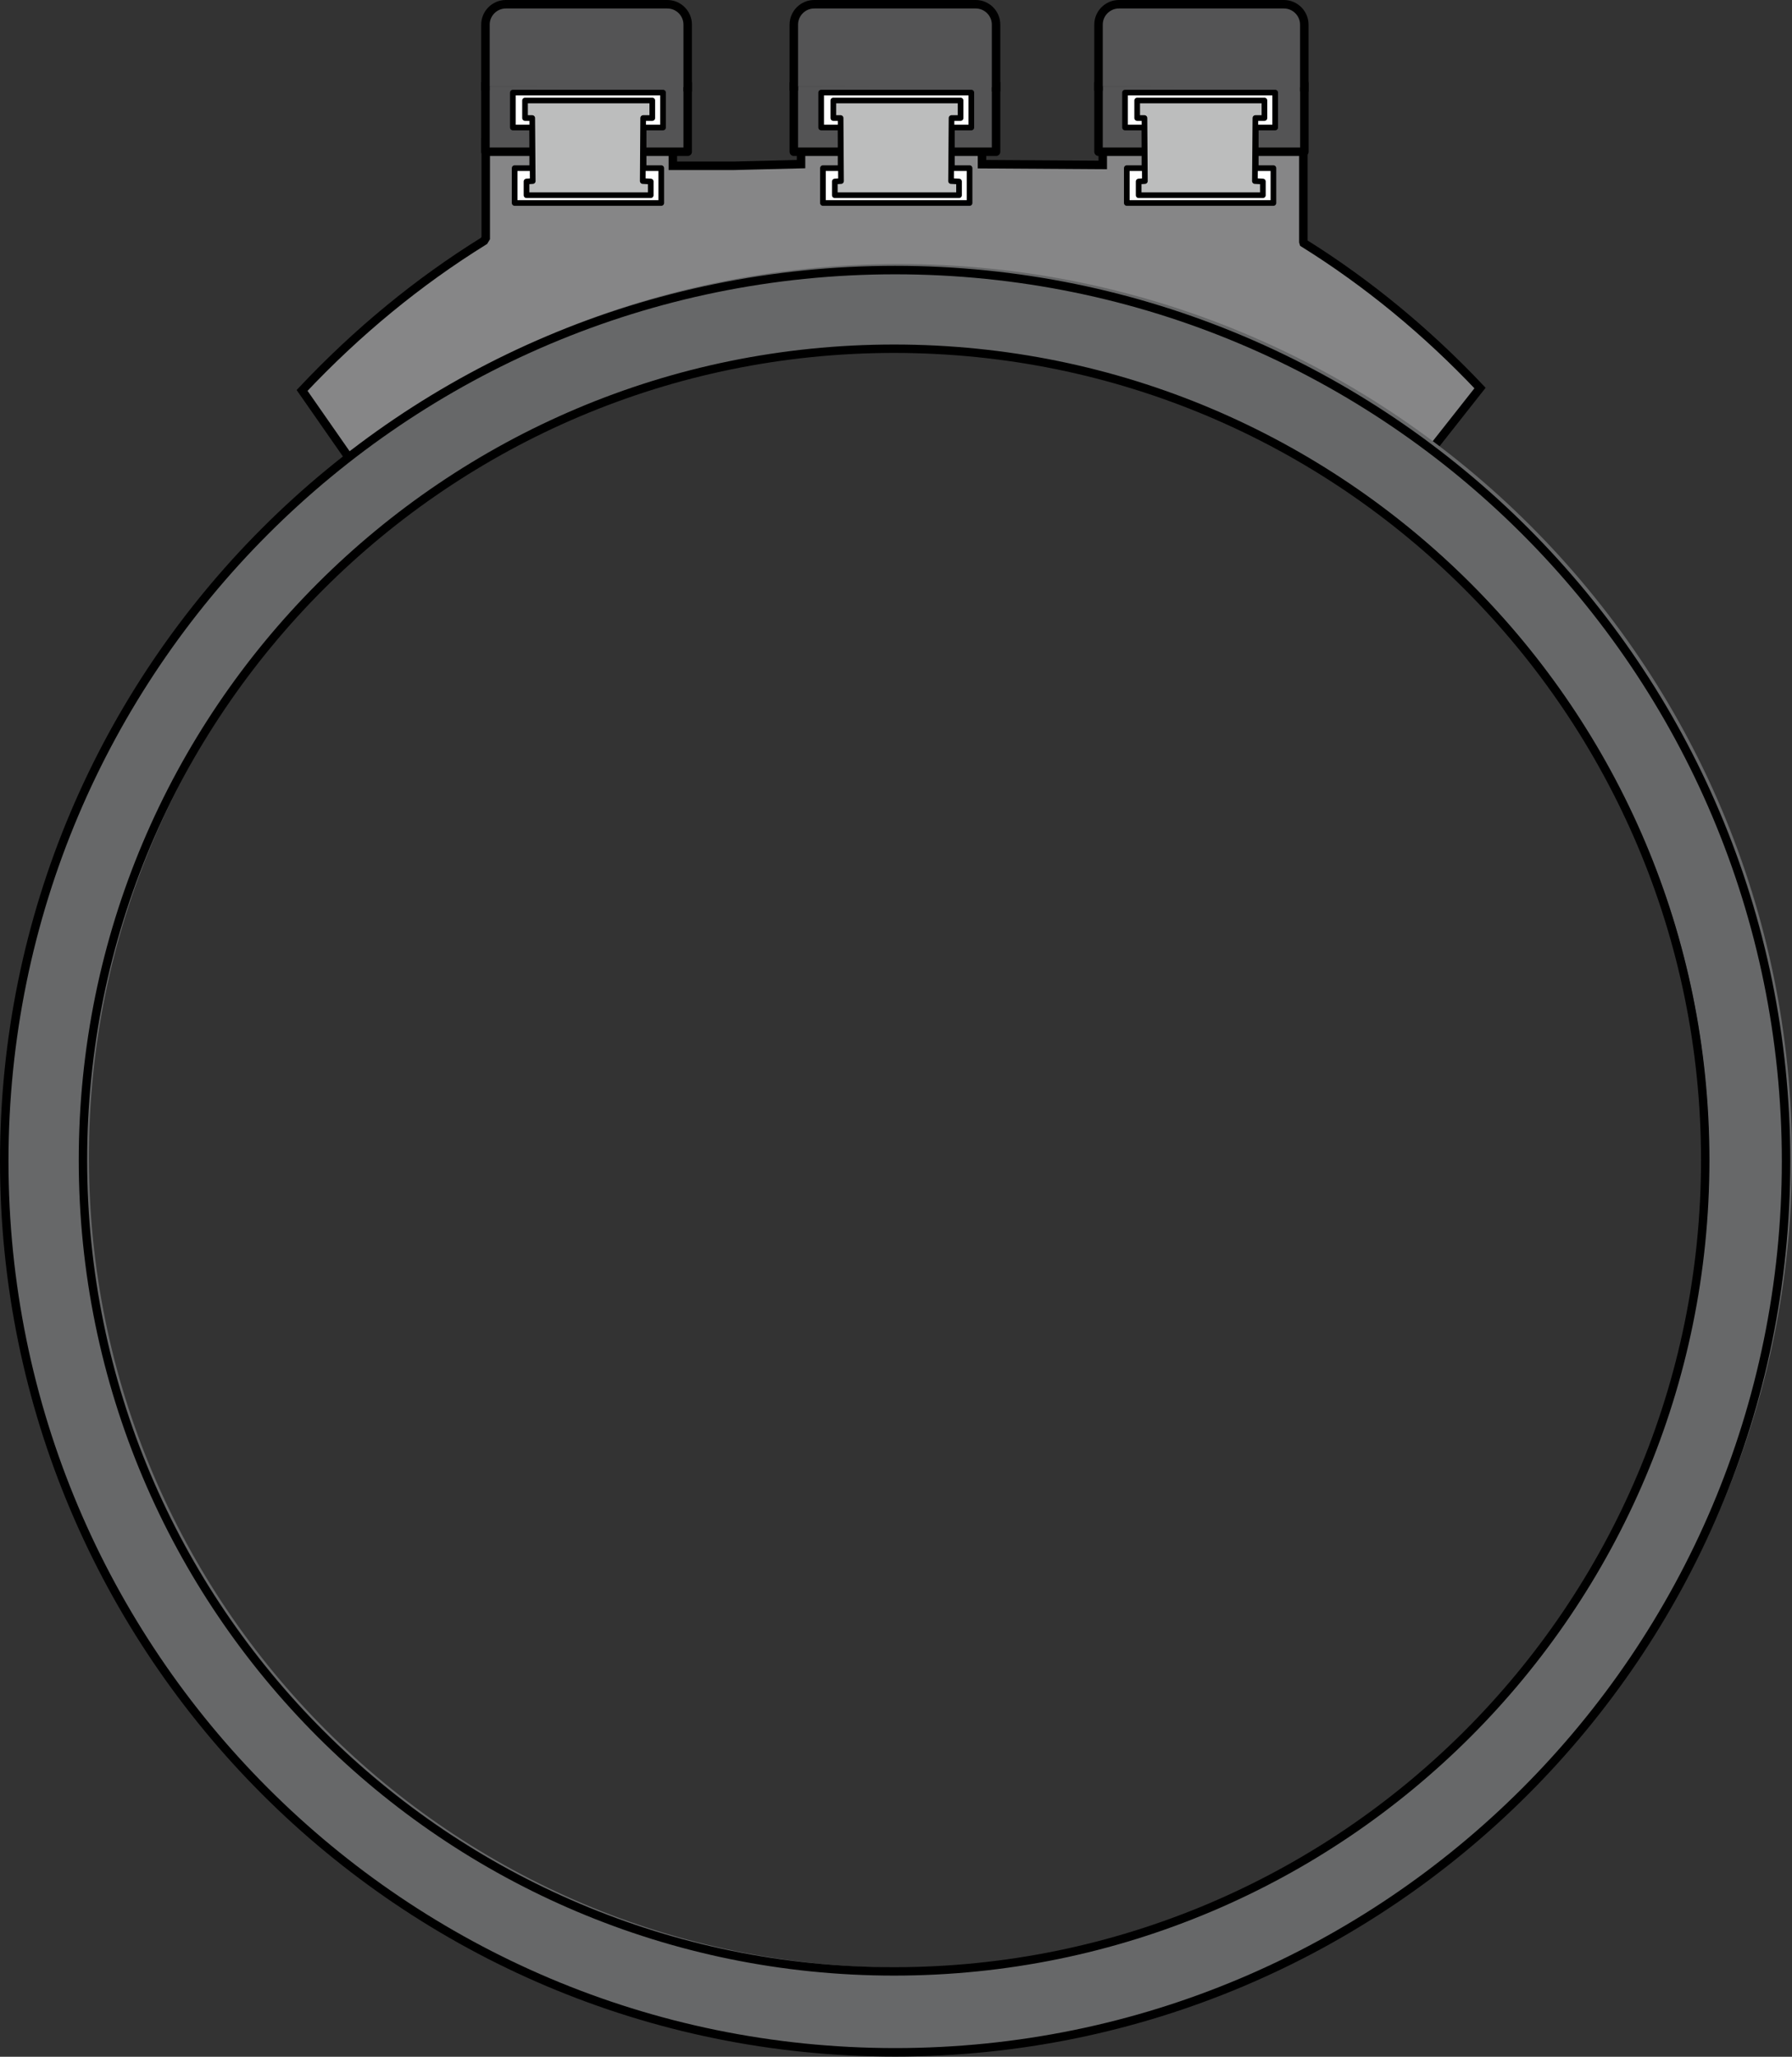 <?xml version="1.0" encoding="UTF-8"?>
<svg width="25.36pt" version="1.1" xmlns="http://www.w3.org/2000/svg" height="29.1pt" viewBox="0 0 25.36 29.1" xmlns:xlink="http://www.w3.org/1999/xlink">
 <rect x="0" y="0" width="25.36" height="29.1" fill="#333333" stroke="none"/>
 <defs>
  <clipPath id="Clip0">
   <path d="M0 0 L25.361 0 L25.361 29.097 L0 29.097 L0 0 Z" transform="translate(0, 0)"/>
  </clipPath>
  <clipPath id="Clip1">
   <path d="M0 0 L25.361 0 L25.361 29.097 L0 29.097 L0 0 Z" transform="translate(0, 0)"/>
  </clipPath>
  <clipPath id="Clip2">
   <path d="M0 0 L2.982 0 L2.982 2.912 L0 2.912 L0 0 Z" transform="translate(6.81, 0)"/>
  </clipPath>
  <clipPath id="Clip3">
   <path d="M0 0 L2.982 0 L2.982 2.207 L0 2.207 L0 0 Z" transform="translate(6.81, 0)"/>
  </clipPath>
  <clipPath id="Clip4">
   <path d="M0 0 L2.982 0 L2.982 1.294 L0 1.294 L0 0 Z" transform="translate(6.81, 0)"/>
  </clipPath>
  <clipPath id="Clip5">
   <path d="M0 0 L2.982 0 L2.982 2.912 L0 2.912 L0 0 Z" transform="translate(11.174, 0)"/>
  </clipPath>
  <clipPath id="Clip6">
   <path d="M0 0 L2.982 0 L2.982 2.207 L0 2.207 L0 0 Z" transform="translate(11.174, 0)"/>
  </clipPath>
  <clipPath id="Clip7">
   <path d="M0 0 L2.982 0 L2.982 1.294 L0 1.294 L0 0 Z" transform="translate(11.174, 0)"/>
  </clipPath>
  <clipPath id="Clip8">
   <path d="M0 0 L3.033 0 L3.033 2.912 L0 2.912 L0 0 Z" transform="translate(15.486, 0)"/>
  </clipPath>
  <clipPath id="Clip9">
   <path d="M0 0 L3.033 0 L3.033 2.207 L0 2.207 L0 0 Z" transform="translate(15.486, 0)"/>
  </clipPath>
  <clipPath id="Clip10">
   <path d="M0 0 L3.032 0 L3.032 1.294 L0 1.294 L0 0 Z" transform="translate(15.486, 0)"/>
  </clipPath>
 </defs>
 <g id="Background">
  <g id="Group11" clip-path="url(#Clip0)">
   <g id="Layer_2" clip-path="url(#Clip1)">
    <path style="fill:#868687; fill-rule:nonzero;stroke:#000000; stroke-width:0.12; stroke-linecap:butt; stroke-linejoin:miter; stroke-dasharray:none;" d="M11.331 0.384 L11.331 0 L14.17 0 L14.17 1.472 L14.175 1.489 C15.078 2.052 15.916 2.742 16.67 3.54 L15.664 4.816 C13.608 3.056 11.079 2.018 8.346 2.018 C5.567 2.018 3 3.09 0.926 4.903 L0 3.574 C0.776 2.749 1.642 2.036 2.575 1.458 L2.599 1.418 L2.599 0.065 L5.247 0.065 L5.247 0.396 L6.108 0.396 L7.061 0.372 L7.061 0.009 L9.622 0.009 L9.622 0.373 L11.331 0.384 Z" transform="translate(4.275, 1.95)"/>
    <g id="Group3" clip-path="url(#Clip2)">
     <g id="Group2" clip-path="url(#Clip3)">
      <path style="fill:#545455; fill-rule:nonzero;stroke:#000000; stroke-width:0.12; stroke-linecap:square; stroke-linejoin:round; stroke-dasharray:none;" d="M2.862 0 L2.862 0.925 L0 0.925 L0 0 " transform="translate(6.87, 1.222)"/>
      <g id="Group1" clip-path="url(#Clip4)">
       <path style="fill:#545455; fill-rule:nonzero;stroke:none;" d="M0 1.162 L0 0.288 C0 0.13 0.13 0 0.288 0 L2.574 0 C2.733 0 2.862 0.13 2.862 0.288 L2.862 1.174 " transform="translate(6.87, 0.06)"/>
       <path style="fill:none;stroke:#000000; stroke-width:0.12; stroke-linecap:square; stroke-linejoin:round; stroke-dasharray:none;" d="M0 1.162 L0 0.288 C0 0.13 0.13 0 0.288 0 L2.574 0 C2.733 0 2.862 0.13 2.862 0.288 L2.862 1.174 " transform="translate(6.87, 0.06)"/>
      </g>
     </g>
     <path style="fill:#ffffff; fill-rule:nonzero;stroke:#000000; stroke-width:0.08; stroke-linecap:square; stroke-linejoin:round; stroke-dasharray:none;" d="M1.074 0 L2.125 0 L2.125 0.494 L1.862 0.494 L1.85 0.507 L1.85 1.055 L1.862 1.069 L2.1 1.069 L2.1 1.562 L1.074 1.562 L1.05 1.562 L0.025 1.562 L0.025 1.069 L0.262 1.069 L0.274 1.055 L0.274 0.507 L0.262 0.494 L0 0.494 L0 0 L1.05 0 L1.074 0 Z" transform="translate(7.258, 1.31)"/>
     <path style="fill:#bcbdbd; fill-rule:nonzero;stroke:#000000; stroke-width:0.08; stroke-linecap:square; stroke-linejoin:round; stroke-dasharray:none;" d="M0.887 1.34 L0.908 1.34 L1.779 1.34 L1.779 1.146 L1.666 1.14 L1.672 0.248 L1.801 0.248 L1.801 0 L0.908 0 L0.892 0 L0 0 L0 0.248 L0.102 0.248 L0.109 1.14 L0.021 1.146 L0.021 1.34 L0.892 1.34 L0.913 1.34 L0.887 1.34 Z" transform="translate(7.43, 1.422)"/>
    </g>
    <g id="Group6" clip-path="url(#Clip5)">
     <g id="Group5" clip-path="url(#Clip6)">
      <path style="fill:#545455; fill-rule:nonzero;stroke:#000000; stroke-width:0.12; stroke-linecap:square; stroke-linejoin:round; stroke-dasharray:none;" d="M2.862 0 L2.862 0.925 L0 0.925 L0 0 " transform="translate(11.234, 1.222)"/>
      <g id="Group4" clip-path="url(#Clip7)">
       <path style="fill:#545455; fill-rule:nonzero;stroke:none;" d="M0 1.162 L0 0.288 C0 0.13 0.13 0 0.288 0 L2.575 0 C2.733 0 2.862 0.13 2.862 0.288 L2.862 1.174 " transform="translate(11.234, 0.06)"/>
       <path style="fill:none;stroke:#000000; stroke-width:0.12; stroke-linecap:square; stroke-linejoin:round; stroke-dasharray:none;" d="M0 1.162 L0 0.288 C0 0.13 0.13 0 0.288 0 L2.575 0 C2.733 0 2.862 0.13 2.862 0.288 L2.862 1.174 " transform="translate(11.234, 0.06)"/>
      </g>
     </g>
     <path style="fill:#ffffff; fill-rule:nonzero;stroke:#000000; stroke-width:0.08; stroke-linecap:square; stroke-linejoin:round; stroke-dasharray:none;" d="M1.075 0 L2.125 0 L2.125 0.494 L1.862 0.494 L1.85 0.507 L1.85 1.055 L1.862 1.069 L2.1 1.069 L2.1 1.562 L1.074 1.562 L1.05 1.562 L0.025 1.562 L0.025 1.069 L0.262 1.069 L0.275 1.055 L0.275 0.507 L0.262 0.494 L0 0.494 L0 0 L1.05 0 L1.075 0 Z" transform="translate(11.621, 1.31)"/>
     <path style="fill:#bcbdbd; fill-rule:nonzero;stroke:#000000; stroke-width:0.08; stroke-linecap:square; stroke-linejoin:round; stroke-dasharray:none;" d="M0.887 1.34 L0.908 1.34 L1.779 1.34 L1.779 1.146 L1.666 1.14 L1.673 0.248 L1.801 0.248 L1.801 0 L0.908 0 L0.892 0 L0 0 L0 0.248 L0.103 0.248 L0.109 1.14 L0.021 1.146 L0.021 1.34 L0.892 1.34 L0.913 1.34 L0.887 1.34 Z" transform="translate(11.793, 1.422)"/>
    </g>
    <g id="Group9" clip-path="url(#Clip8)">
     <g id="Group8" clip-path="url(#Clip9)">
      <path style="fill:#545455; fill-rule:nonzero;stroke:#000000; stroke-width:0.12; stroke-linecap:square; stroke-linejoin:round; stroke-dasharray:none;" d="M2.913 0 L2.913 0.925 L0 0.925 L0 0 " transform="translate(15.546, 1.222)"/>
      <g id="Group7" clip-path="url(#Clip10)">
       <path style="fill:#545455; fill-rule:nonzero;stroke:none;" d="M0 1.162 L0 0.288 C0 0.13 0.13 0 0.288 0 L2.624 0 C2.782 0 2.912 0.13 2.912 0.288 L2.912 1.174 " transform="translate(15.546, 0.06)"/>
       <path style="fill:none;stroke:#000000; stroke-width:0.12; stroke-linecap:square; stroke-linejoin:round; stroke-dasharray:none;" d="M0 1.162 L0 0.288 C0 0.13 0.13 0 0.288 0 L2.624 0 C2.782 0 2.912 0.13 2.912 0.288 L2.912 1.174 " transform="translate(15.546, 0.06)"/>
      </g>
     </g>
     <path style="fill:#ffffff; fill-rule:nonzero;stroke:#000000; stroke-width:0.08; stroke-linecap:square; stroke-linejoin:round; stroke-dasharray:none;" d="M1.075 0 L2.125 0 L2.125 0.494 L1.862 0.494 L1.85 0.507 L1.85 1.055 L1.862 1.069 L2.1 1.069 L2.1 1.562 L1.075 1.562 L1.05 1.562 L0.025 1.562 L0.025 1.069 L0.262 1.069 L0.275 1.055 L0.275 0.507 L0.262 0.494 L0 0.494 L0 0 L1.05 0 L1.075 0 Z" transform="translate(15.921, 1.31)"/>
     <path style="fill:#bcbdbd; fill-rule:nonzero;stroke:#000000; stroke-width:0.08; stroke-linecap:square; stroke-linejoin:round; stroke-dasharray:none;" d="M0.887 1.34 L0.907 1.34 L1.779 1.34 L1.779 1.146 L1.666 1.14 L1.673 0.248 L1.801 0.248 L1.801 0 L0.907 0 L0.892 0 L0 0 L0 0.248 L0.103 0.248 L0.109 1.14 L0.021 1.146 L0.021 1.34 L0.892 1.34 L0.913 1.34 L0.887 1.34 Z" transform="translate(16.093, 1.422)"/>
    </g>
    <path style="fill:none;stroke:#676869; stroke-width:1.177; stroke-linecap:square; stroke-linejoin:round; stroke-dasharray:none;" d="M24.102 12.051 C24.102 18.707 18.707 24.102 12.051 24.102 C5.396 24.102 0 18.707 0 12.051 C0 5.396 5.396 0 12.051 0 C18.707 0 24.102 5.396 24.102 12.051 Z" transform="translate(0.67, 4.324)"/>
    <path style="fill:none;stroke:#000000; stroke-width:0.12; stroke-linecap:square; stroke-linejoin:round; stroke-dasharray:none;" d="M25.216 12.608 C25.216 19.572 19.572 25.216 12.608 25.216 C5.645 25.216 0 19.572 0 12.608 C0 5.645 5.645 0 12.608 0 C19.572 0 25.216 5.645 25.216 12.608 Z" transform="translate(0.06, 3.821)"/>
    <path style="fill:none;stroke:#000000; stroke-width:0.119; stroke-linecap:square; stroke-linejoin:round; stroke-dasharray:none;" d="M22.958 11.479 C22.958 17.819 17.819 22.958 11.479 22.958 C5.139 22.958 0 17.819 0 11.479 C0 5.139 5.139 0 11.479 0 C17.819 0 22.958 5.139 22.958 11.479 Z" transform="translate(1.174, 4.934)"/>
   </g>
  </g>
 </g>
</svg>
